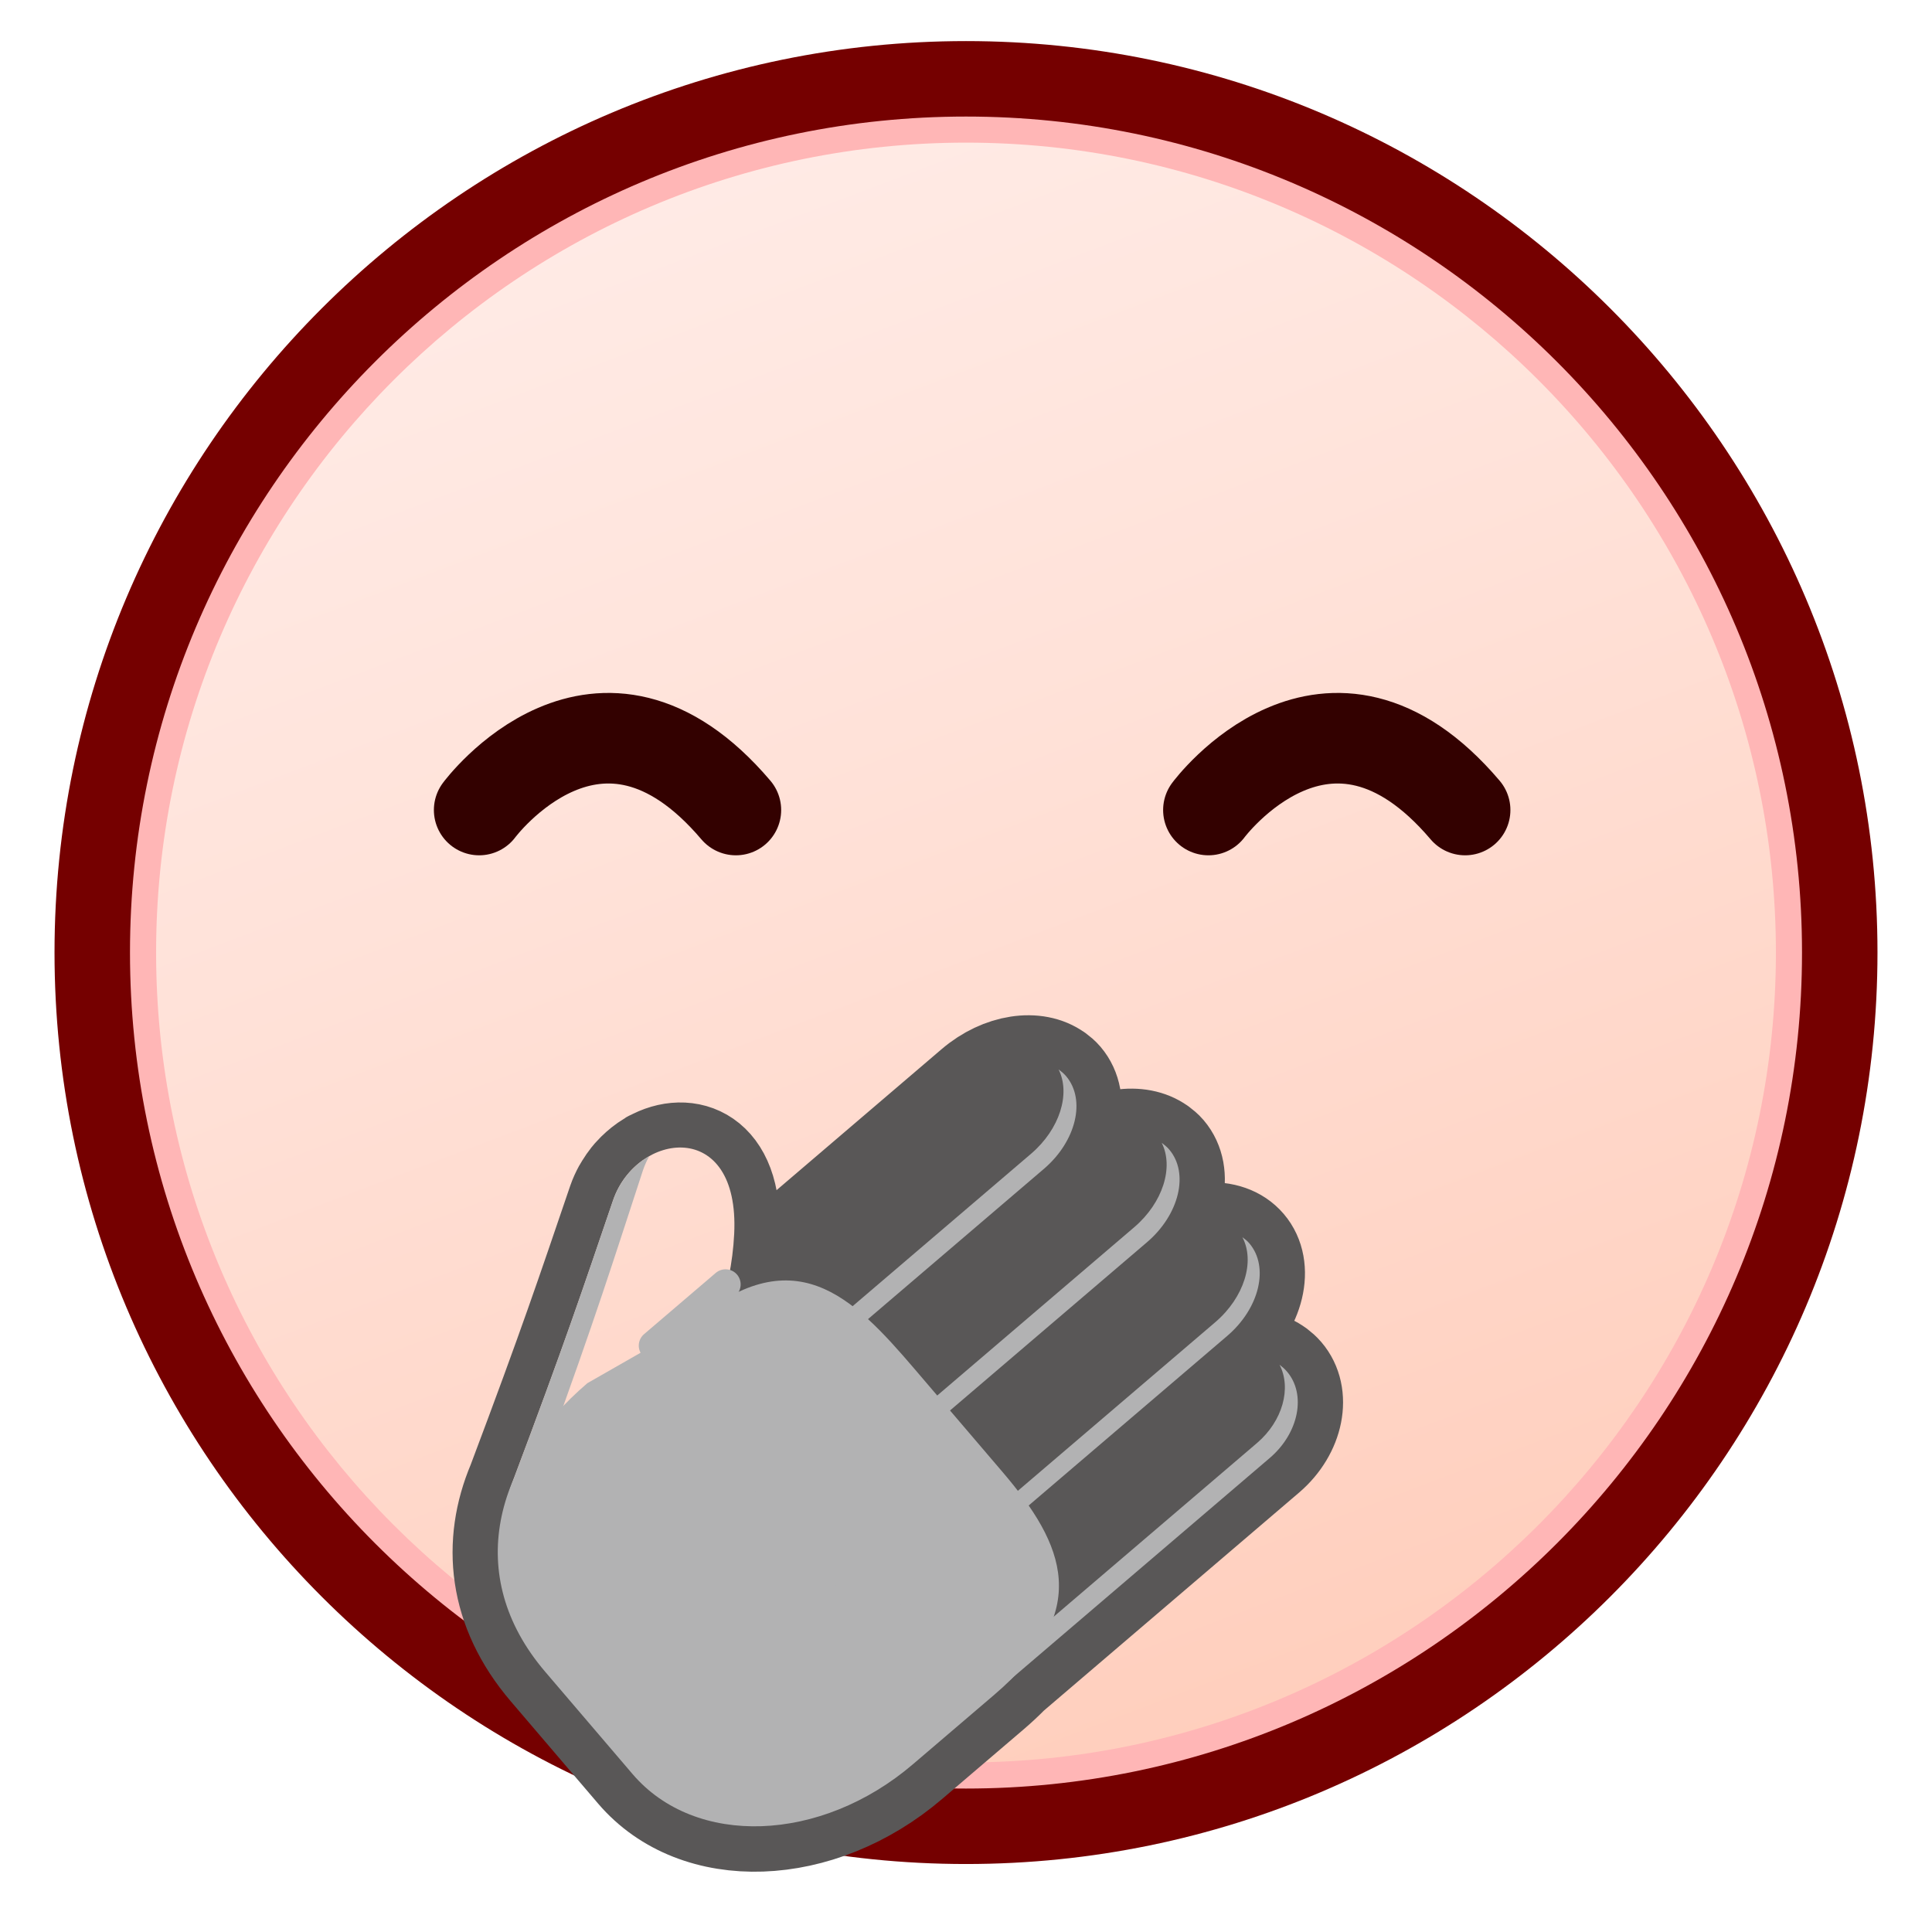 <?xml version="1.0" encoding="UTF-8"?>
<!-- Generated by phantom_svg. -->
<svg width="64px" height="64px" viewBox="0 0 64 64" preserveAspectRatio="none" xmlns="http://www.w3.org/2000/svg" xmlns:xlink="http://www.w3.org/1999/xlink" xmlns:dc="http://purl.org/dc/elements/1.1/" xmlns:cc="http://creativecommons.org/ns#" xmlns:rdf="http://www.w3.org/1999/02/22-rdf-syntax-ns#" xmlns:svg="http://www.w3.org/2000/svg" xmlns:sodipodi="http://sodipodi.sourceforge.net/DTD/sodipodi-0.dtd" xmlns:inkscape="http://www.inkscape.org/namespaces/inkscape" version="1.1">
  <defs id="defs917"/>
  <sodipodi:namedview pagecolor="#ffffff" bordercolor="#666666" borderopacity="1" objecttolerance="10" gridtolerance="10" guidetolerance="10" inkscape:pageopacity="0" inkscape:pageshadow="2" inkscape:window-width="1920" inkscape:window-height="1017" id="namedview915" showgrid="false" inkscape:zoom="10.429825" inkscape:cx="42.56889" inkscape:cy="36.254311" inkscape:window-x="0" inkscape:window-y="26" inkscape:window-maximized="1" inkscape:current-layer="g876"/>
  <g id="g876">
    <linearGradient id='SVGID_1_' gradientUnits='userSpaceOnUse' x1='18.012' y1='-5.346' x2='45.179' y2='66.321'>
      <stop offset='0' style='stop-color:#FFF0ED' id='stop879'/>
      <stop offset='0.412' style='stop-color:#FFE2D9' id='stop881'/>
      <stop offset='1' style='stop-color:#FFC9B5' id='stop883'/>
    </linearGradient>
    <circle style='fill:url(#SVGID_1_);' cx='32' cy='31.554' r='28.944' id='circle885'/>
    <path style='fill:#FFB6B6;' d='M32.001,60.883c-16.173,0-29.33-13.156-29.33-29.329   S15.828,2.225,32.001,2.225c16.172,0,29.328,13.157,29.328,29.329   S48.173,60.883,32.001,60.883z M32.001,4.725c-14.794,0-26.83,12.036-26.83,26.829   s12.036,26.829,26.83,26.829c14.793,0,26.828-12.035,26.828-26.829   S46.794,4.725,32.001,4.725z' id='path893'/>
    <path style='fill:#750000;' d='M32,61.748c-16.649,0-30.194-13.545-30.194-30.194   C1.806,14.906,15.351,1.361,32,1.361s30.194,13.545,30.194,30.193   C62.194,48.203,48.649,61.748,32,61.748z M32,3.861   c-15.271,0-27.694,12.423-27.694,27.693S16.729,59.248,32,59.248   s27.694-12.424,27.694-27.694S47.271,3.861,32,3.861z' id='path895'/>
  </g>
  <path fill-rule="evenodd" clip-rule="evenodd" fill="#330100" d="M40.434,45.719c-0.145,0.855-0.943,1.656-3.154,2.303
	c-3.113,0.911-7.734,0.906-10.828-0.003c-4.035-1.185-4.059-3.38-0.047-4.575c3.162-0.941,7.844-0.943,10.98,0.008
	C39.49,44.089,40.287,44.868,40.434,45.719z"/>
  <path display="none" fill-rule="evenodd" clip-rule="evenodd" fill="#330100" d="M16.55,26.774c0.051-1.382,0.408-2.642,1.385-3.652
	c1.311-1.355,3.212-1.327,4.507,0.042c1.716,1.814,1.745,5.194,0.062,7.053c-1.319,1.455-3.321,1.47-4.649,0.021
	C16.957,29.259,16.622,28.061,16.55,26.774z"/>
  <path display="none" fill-rule="evenodd" clip-rule="evenodd" fill="#330100" d="M47.859,26.718
	c-0.062,1.321-0.399,2.554-1.336,3.553c-1.318,1.405-3.275,1.396-4.586-0.005c-1.709-1.83-1.719-5.216-0.02-7.058
	c1.339-1.452,3.321-1.455,4.65,0.013C47.46,24.204,47.797,25.406,47.859,26.718z"/>
  <g>
    <path fill-rule='evenodd' clip-rule='evenodd' fill='#595757' stroke='#595757' stroke-width='3' stroke-linecap='round' stroke-linejoin='round' stroke-miterlimit='10' d='
		M42.631,45.433c-0.074-0.087-0.157-0.157-0.244-0.224c0,0.001,0,0.001,0.001,0.002c-0.697-0.517-1.821-0.398-2.679,0.332
		l-5.43,4.639c-0.064-0.102-0.135-0.205-0.206-0.308l6.577-5.618c1.073-0.916,1.4-2.29,0.734-3.07s-2.074-0.67-3.148,0.247
		l-6.525,5.574l-0.24-0.282l6.525-5.573c1.073-0.917,1.401-2.293,0.734-3.073c-0.073-0.086-0.158-0.154-0.247-0.221
		c0.001,0.001,0.001,0.002,0.001,0.002c-0.727-0.522-1.947-0.351-2.902,0.466l-6.575,5.617c-0.085-0.083-0.169-0.166-0.254-0.244
		l5.828-4.979c1.072-0.917,1.399-2.292,0.733-3.072c-0.073-0.086-0.158-0.155-0.247-0.221c0,0.001,0.001,0.001,0.001,0.003
		c-0.726-0.523-1.945-0.352-2.901,0.465l-8.157,6.969c0.165-0.637,0.277-1.301,0.311-1.988c0.135-2.743-1.548-3.287-2.816-2.566
		c0.001-0.003,0.002-0.005,0.003-0.008c-0.021,0.013-0.038,0.029-0.059,0.041c-0.09,0.055-0.178,0.114-0.263,0.183
		c-0.035,0.027-0.069,0.056-0.103,0.087c-0.076,0.066-0.148,0.139-0.219,0.218c-0.034,0.036-0.068,0.072-0.099,0.113
		c-0.067,0.082-0.125,0.171-0.182,0.262c-0.027,0.043-0.056,0.081-0.079,0.125c-0.075,0.138-0.143,0.282-0.196,0.437
		c-1.045,3.064-1.598,4.73-3.32,9.302c-0.86,2.036-0.662,4.282,1.071,6.312l2.895,3.39c2.077,2.43,6.235,2.284,9.288-0.325
		l2.687-2.295c0.234-0.199,0.442-0.396,0.635-0.591l8.498-7.26C43.026,47.475,43.281,46.191,42.631,45.433z'/>
    <g>
      <g>
        <g>
          <radialGradient id='SVGID_1_1cf432ecd674a729f82b89b29dee0417' cx='19.88' cy='53.627' r='17.375' gradientTransform='matrix(0.577 0.675 -0.76 0.649 55.223 1.713)' gradientUnits='userSpaceOnUse'>
            <stop offset='0' style='stop-color:#E5E2DF'/>
            <stop offset='0' style='stop-color:#F1EFEE'/>
            <stop offset='0' style='stop-color:#FFFFFF'/>
            <stop offset='0.571' style='stop-color:#F0F1F1'/>
            <stop offset='1' style='stop-color:#E2E3E4'/>
          </radialGradient>
          <path fill-rule='evenodd' clip-rule='evenodd' fill='url(#SVGID_1_)' d='M16.984,49.077c1.725-4.579,2.278-6.243,3.324-9.312
					c0.772-2.267,4.203-2.759,4.013,1.109c-0.189,3.865-2.82,7.032-3.575,8.172C20.746,49.047,15.686,52.524,16.984,49.077z'/>
          <path fill-rule='evenodd' clip-rule='evenodd' fill='#B2B2B3' d='M21.072,48.563c-1.362,0.833-3.907,2.133-2.97-0.441
					c1.671-4.592,2.185-6.269,3.194-9.346c0.057-0.168,0.127-0.327,0.211-0.476c-0.523,0.295-0.975,0.805-1.2,1.465
					c-1.045,3.068-1.599,4.732-3.324,9.312c-1.298,3.447,3.761-0.03,3.761-0.03C20.824,48.928,20.939,48.76,21.072,48.563z'/>
          <path fill-rule='evenodd' clip-rule='evenodd' fill='#B2B2B3' d='M30.242,58.443c-3.053,2.609-7.211,2.755-9.288,0.325
					l-2.895-3.39c-2.737-3.205-1.655-6.951,1.399-9.559l3.372-1.928c3.457-2.951,5.402-0.956,7.477,1.471l2.896,3.391
					c2.075,2.43,2.999,4.6-0.274,7.395L30.242,58.443z'/>
          <radialGradient id='SVGID_2_1cf432ecd674a729f82b89b29dee0417' cx='21.126' cy='54.44' r='19.608' gradientTransform='matrix(0.577 0.675 -0.76 0.649 55.223 1.713)' gradientUnits='userSpaceOnUse'>
            <stop offset='0' style='stop-color:#E5E2DF'/>
            <stop offset='0' style='stop-color:#F1EFEE'/>
            <stop offset='0' style='stop-color:#FFFFFF'/>
            <stop offset='0.571' style='stop-color:#F0F1F1'/>
            <stop offset='1' style='stop-color:#E2E3E4'/>
          </radialGradient>
          <path fill-rule='evenodd' clip-rule='evenodd' fill='url(#SVGID_2_)' d='M30.987,52.51c-1.073,0.917-2.482,1.027-3.148,0.246
					l0,0c-0.667-0.78-0.337-2.153,0.736-3.07l9.661-8.253c1.074-0.917,2.482-1.027,3.148-0.247l0,0
					c0.666,0.78,0.339,2.154-0.734,3.07L30.987,52.51z'/>
          <path fill-rule='evenodd' clip-rule='evenodd' fill='#B2B2B3' d='M41.385,41.186c-0.066-0.079-0.146-0.141-0.229-0.201
					c0.422,0.799,0.066,1.989-0.899,2.815l-9.662,8.253c-0.965,0.823-2.197,0.989-2.92,0.448c0.047,0.091,0.096,0.177,0.164,0.255
					c0.666,0.781,2.075,0.671,3.148-0.246l9.664-8.254C41.724,43.34,42.051,41.966,41.385,41.186z'/>
          <radialGradient id='SVGID_3_1cf432ecd674a729f82b89b29dee0417' cx='21.127' cy='54.44' r='19.608' gradientTransform='matrix(0.577 0.675 -0.76 0.649 55.223 1.713)' gradientUnits='userSpaceOnUse'>
            <stop offset='0' style='stop-color:#E5E2DF'/>
            <stop offset='0' style='stop-color:#F1EFEE'/>
            <stop offset='0' style='stop-color:#FFFFFF'/>
            <stop offset='0.571' style='stop-color:#F0F1F1'/>
            <stop offset='1' style='stop-color:#E2E3E4'/>
          </radialGradient>
          <path fill-rule='evenodd' clip-rule='evenodd' fill='url(#SVGID_3_)' d='M28.334,49.404c-1.073,0.916-2.481,1.025-3.148,0.244
					l0,0c-0.666-0.779-0.338-2.154,0.735-3.07l9.661-8.253c1.072-0.916,2.482-1.026,3.148-0.247l0,0
					c0.667,0.78,0.339,2.156-0.734,3.073L28.334,49.404z'/>
          <radialGradient id='SVGID_4_1cf432ecd674a729f82b89b29dee0417' cx='21.129' cy='54.44' r='19.608' gradientTransform='matrix(0.577 0.675 -0.76 0.649 55.223 1.713)' gradientUnits='userSpaceOnUse'>
            <stop offset='0' style='stop-color:#E5E2DF'/>
            <stop offset='0' style='stop-color:#F1EFEE'/>
            <stop offset='0' style='stop-color:#FFFFFF'/>
            <stop offset='0.571' style='stop-color:#F0F1F1'/>
            <stop offset='1' style='stop-color:#E2E3E4'/>
          </radialGradient>
          <path fill-rule='evenodd' clip-rule='evenodd' fill='url(#SVGID_4_)' d='M24.917,46.975c-1.072,0.915-2.482,1.023-3.148,0.243
					l0,0c-0.667-0.78-0.337-2.153,0.735-3.069l9.663-8.254c1.073-0.917,2.481-1.025,3.147-0.247l0,0
					c0.666,0.78,0.339,2.155-0.733,3.072L24.917,46.975z'/>
          <path fill-rule='evenodd' clip-rule='evenodd' fill='#B2B2B3' d='M38.73,38.078c-0.073-0.086-0.158-0.154-0.247-0.221
					c0.404,0.803,0.045,1.98-0.911,2.797l-9.662,8.254c-0.955,0.816-2.176,0.987-2.904,0.461c0.05,0.1,0.105,0.195,0.179,0.279
					c0.667,0.781,2.076,0.672,3.148-0.244l9.662-8.253C39.069,40.234,39.397,38.858,38.73,38.078z'/>
          <path fill-rule='evenodd' clip-rule='evenodd' fill='#B2B2B3' d='M35.314,35.647c-0.073-0.086-0.158-0.155-0.247-0.221
					c0.402,0.8,0.043,1.978-0.913,2.795l-9.663,8.253c-0.954,0.814-2.173,0.986-2.9,0.463c0.049,0.1,0.104,0.195,0.179,0.28
					c0.666,0.78,2.076,0.672,3.148-0.243l9.664-8.255C35.653,37.803,35.98,36.428,35.314,35.647z'/>
          <radialGradient id='SVGID_5_1cf432ecd674a729f82b89b29dee0417' cx='21.127' cy='54.442' r='19.599' gradientTransform='matrix(0.577 0.675 -0.76 0.649 55.223 1.713)' gradientUnits='userSpaceOnUse'>
            <stop offset='0' style='stop-color:#E5E2DF'/>
            <stop offset='0' style='stop-color:#F1EFEE'/>
            <stop offset='0' style='stop-color:#FFFFFF'/>
            <stop offset='0.571' style='stop-color:#F0F1F1'/>
            <stop offset='1' style='stop-color:#E2E3E4'/>
          </radialGradient>
          <path fill-rule='evenodd' clip-rule='evenodd' fill='url(#SVGID_5_)' d='M33.382,55.713c-0.965,0.824-2.271,0.873-2.921,0.113
					l0,0c-0.651-0.762-0.396-2.043,0.567-2.867l8.681-7.416c0.965-0.823,2.271-0.874,2.922-0.11l0,0
					c0.65,0.759,0.396,2.042-0.569,2.865L33.382,55.713z'/>
          <path fill-rule='evenodd' clip-rule='evenodd' fill='#B2B2B3' d='M42.631,45.433c-0.074-0.087-0.157-0.157-0.244-0.224
					c0.399,0.77,0.108,1.861-0.747,2.593l-8.681,7.415c-0.858,0.732-1.982,0.849-2.678,0.334c0.049,0.098,0.106,0.189,0.18,0.275
					c0.65,0.76,1.956,0.711,2.921-0.113l8.68-7.415C43.026,47.475,43.281,46.191,42.631,45.433z'/>
          <radialGradient id='SVGID_6_1cf432ecd674a729f82b89b29dee0417' cx='20.689' cy='53.647' r='18.972' gradientTransform='matrix(0.577 0.675 -0.76 0.649 55.223 1.713)' gradientUnits='userSpaceOnUse'>
            <stop offset='0' style='stop-color:#E5E2DF'/>
            <stop offset='0' style='stop-color:#F1EFEE'/>
            <stop offset='0' style='stop-color:#FFFFFF'/>
            <stop offset='0.571' style='stop-color:#F0F1F1'/>
            <stop offset='1' style='stop-color:#E2E3E4'/>
          </radialGradient>
          <path fill-rule='evenodd' clip-rule='evenodd' fill='url(#SVGID_6_)' d='M30.488,57.368c-2.644,2.259-6.389,2.22-8.36-0.091
					l-3.223-3.774c-1.027-1.202-1.389-3.696-0.065-7.393l4.047-2.354c2.992-2.557,4.957-0.504,6.928,1.805l2.753,3.224
					c1.973,2.309,2.895,4.333,0.061,6.754L30.488,57.368z'/>
        </g>
      </g>
      <line fill-rule='evenodd' clip-rule='evenodd' fill='none' stroke='#B2B2B3' stroke-linecap='round' stroke-linejoin='round' stroke-miterlimit='10' x1='24.035' y1='42.547' x2='21.66' y2='44.576'/>
    </g>
  </g>
  <path fill-rule="evenodd" clip-rule="evenodd" fill="none" stroke="#330100" stroke-width="3" stroke-linecap="round" stroke-linejoin="round" stroke-miterlimit="10" d="
	M15.873,26.833c0,0,3.96-5.352,8.504,0"/>
  <path fill-rule="evenodd" clip-rule="evenodd" fill="none" stroke="#330100" stroke-width="3" stroke-linecap="round" stroke-linejoin="round" stroke-miterlimit="10" d="
	M40.03,26.833c0,0,3.96-5.352,8.504,0"/>
</svg>